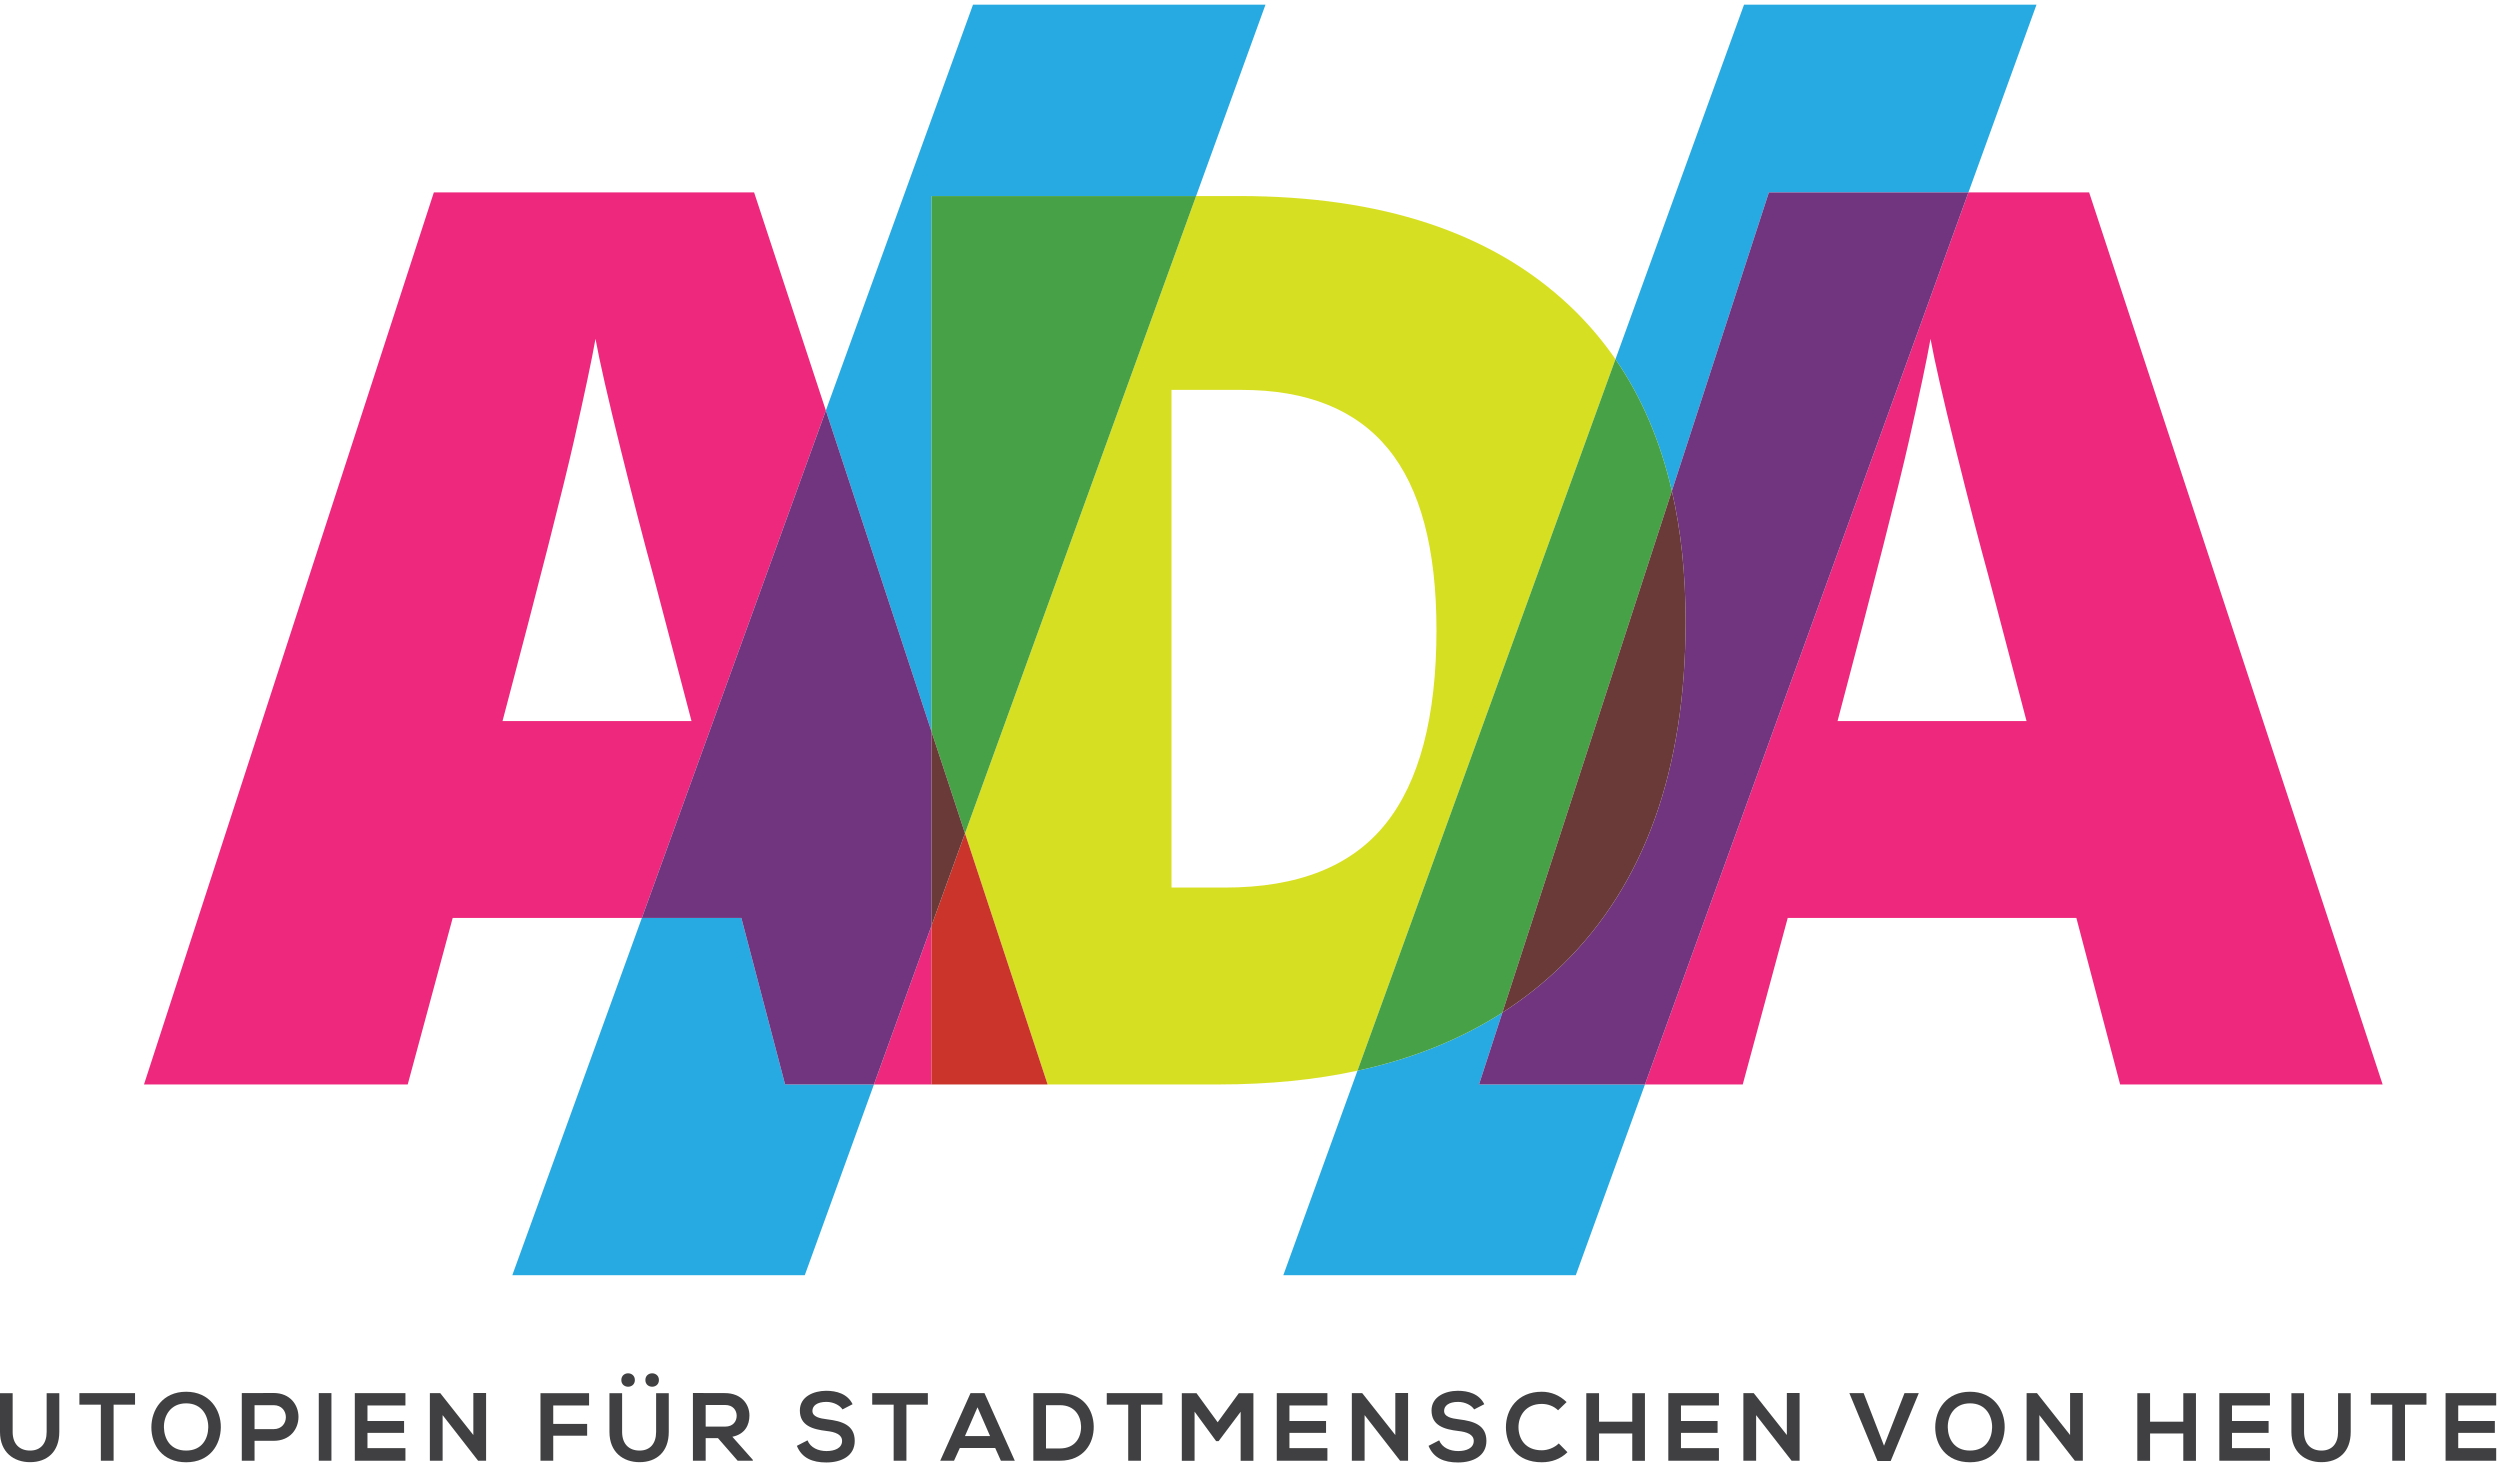 <?xml version="1.0" encoding="UTF-8" standalone="no"?>
<!DOCTYPE svg PUBLIC "-//W3C//DTD SVG 1.1//EN" "http://www.w3.org/Graphics/SVG/1.1/DTD/svg11.dtd">
<svg width="100%" height="100%" viewBox="0 0 2080 1217" version="1.1" xmlns="http://www.w3.org/2000/svg" xmlns:xlink="http://www.w3.org/1999/xlink" xml:space="preserve" style="fill-rule:evenodd;clip-rule:evenodd;stroke-linejoin:round;stroke-miterlimit:1.414;">
    <g transform="matrix(4.167,0,0,4.167,0,0)">
        <path d="M11.841,278.171L11.841,285.906C11.841,289.898 9.392,291.942 5.998,291.942C2.757,291.942 0,289.975 0,285.906L0,278.171L2.526,278.171L2.526,285.906C2.526,288.335 3.915,289.627 6.017,289.627C8.119,289.627 9.315,288.22 9.315,285.906L9.315,278.171L11.841,278.171Z" style="fill:rgb(64,63,65);fill-rule:nonzero;"/>
        <path d="M20.136,280.466L15.854,280.466L15.854,278.152C19.75,278.152 23.048,278.152 26.963,278.152L26.963,280.466L22.682,280.466L22.682,291.653L20.136,291.653L20.136,280.466Z" style="fill:rgb(64,63,65);fill-rule:nonzero;"/>
        <path d="M32.731,285.038C32.789,287.255 33.985,289.627 37.167,289.627C40.349,289.627 41.545,287.236 41.584,285.018C41.623,282.742 40.349,280.197 37.167,280.197C33.985,280.197 32.673,282.761 32.731,285.038ZM44.091,284.98C44.052,288.47 41.912,291.961 37.167,291.961C32.422,291.961 30.224,288.547 30.224,284.999C30.224,281.45 32.5,277.882 37.167,277.882C41.815,277.882 44.129,281.45 44.091,284.98Z" style="fill:rgb(64,63,65);fill-rule:nonzero;"/>
        <path d="M50.823,285.346L54.642,285.346C57.901,285.346 57.882,280.563 54.642,280.563L50.823,280.563L50.823,285.346ZM54.642,287.679L50.823,287.679L50.823,291.653L48.277,291.653L48.277,278.152C50.399,278.152 52.52,278.132 54.642,278.132C61.238,278.132 61.257,287.679 54.642,287.679Z" style="fill:rgb(64,63,65);fill-rule:nonzero;"/>
        <rect x="63.649" y="278.152" width="2.527" height="13.501" style="fill:rgb(64,63,65);fill-rule:nonzero;"/>
        <path d="M80.95,291.653L70.843,291.653C70.843,287.159 70.843,282.646 70.843,278.152L80.95,278.152L80.95,280.621L73.37,280.621L73.37,283.726L80.68,283.726L80.68,286.098L73.37,286.098L73.37,289.146L80.95,289.146L80.95,291.653Z" style="fill:rgb(64,63,65);fill-rule:nonzero;"/>
        <path d="M94.509,278.132L97.055,278.132L97.055,291.653L95.473,291.653L95.473,291.672L88.376,282.549L88.376,291.653L85.83,291.653L85.83,278.152L87.894,278.152L94.509,286.523L94.509,278.132Z" style="fill:rgb(64,63,65);fill-rule:nonzero;"/>
        <path d="M107.915,291.653L107.915,278.171L117.617,278.171L117.617,280.621L110.461,280.621L110.461,284.304L117.231,284.304L117.231,286.658L110.461,286.658L110.461,291.653L107.915,291.653Z" style="fill:rgb(64,63,65);fill-rule:nonzero;"/>
        <path d="M128.86,275.548C128.86,277.323 131.562,277.323 131.562,275.548C131.562,273.754 128.86,273.754 128.86,275.548ZM124.059,275.548C124.059,277.323 126.759,277.323 126.759,275.548C126.759,273.754 124.059,273.754 124.059,275.548ZM133.529,278.171L133.529,285.906C133.529,289.898 131.08,291.942 127.685,291.942C124.445,291.942 121.687,289.975 121.687,285.906L121.687,278.171L124.213,278.171L124.213,285.906C124.213,288.335 125.602,289.627 127.704,289.627C129.807,289.627 131.002,288.22 131.002,285.906L131.002,278.171L133.529,278.171Z" style="fill:rgb(64,63,65);fill-rule:nonzero;"/>
        <path d="M140.898,280.524L140.898,284.844L144.774,284.844C146.395,284.844 147.089,283.764 147.089,282.684C147.089,281.604 146.375,280.524 144.774,280.524L140.898,280.524ZM150.31,291.653L147.282,291.653L143.348,287.14L140.898,287.14L140.898,291.653L138.352,291.653L138.352,278.132C140.493,278.132 142.634,278.152 144.774,278.152C147.957,278.171 149.635,280.292 149.635,282.626C149.635,284.478 148.786,286.349 146.221,286.87L150.31,291.479L150.31,291.653Z" style="fill:rgb(64,63,65);fill-rule:nonzero;"/>
        <path d="M168.209,281.412C167.746,280.64 166.473,279.907 165.007,279.907C163.117,279.907 162.21,280.698 162.21,281.701C162.21,282.877 163.599,283.205 165.219,283.398C168.035,283.746 170.658,284.478 170.658,287.699C170.658,290.708 167.997,292 164.988,292C162.229,292 160.108,291.152 159.105,288.683L161.227,287.584C161.825,289.068 163.387,289.724 165.026,289.724C166.627,289.724 168.132,289.165 168.132,287.699C168.132,286.426 166.801,285.906 165.007,285.712C162.249,285.384 159.703,284.652 159.703,281.624C159.703,278.846 162.442,277.709 164.93,277.689C167.032,277.689 169.212,278.287 170.234,280.37L168.209,281.412Z" style="fill:rgb(64,63,65);fill-rule:nonzero;"/>
        <path d="M178.432,280.466L174.15,280.466L174.15,278.152C178.046,278.152 181.344,278.152 185.259,278.152L185.259,280.466L180.978,280.466L180.978,291.653L178.432,291.653L178.432,280.466Z" style="fill:rgb(64,63,65);fill-rule:nonzero;"/>
        <path d="M195.173,280.987L192.666,286.735L197.681,286.735L195.173,280.987ZM198.703,289.107L191.644,289.107L190.486,291.653L187.729,291.653L193.784,278.152L196.562,278.152L202.618,291.653L199.841,291.653L198.703,289.107Z" style="fill:rgb(64,63,65);fill-rule:nonzero;"/>
        <path d="M208.849,289.204L211.626,289.204C214.693,289.204 215.908,286.966 215.85,284.767C215.792,282.666 214.558,280.563 211.626,280.563L208.849,280.563L208.849,289.204ZM218.377,284.787C218.435,288.201 216.352,291.653 211.626,291.653C209.968,291.653 207.981,291.653 206.322,291.653L206.322,278.152C207.981,278.152 209.968,278.152 211.626,278.152C216.255,278.152 218.319,281.45 218.377,284.787Z" style="fill:rgb(64,63,65);fill-rule:nonzero;"/>
        <path d="M225.263,280.466L220.981,280.466L220.981,278.152C224.877,278.152 228.175,278.152 232.09,278.152L232.09,280.466L227.809,280.466L227.809,291.653L225.263,291.653L225.263,280.466Z" style="fill:rgb(64,63,65);fill-rule:nonzero;"/>
        <path d="M247.713,281.875L243.315,287.738L242.814,287.738L238.513,281.855L238.513,291.672L235.967,291.672L235.967,278.171L238.899,278.171L243.123,283.976L247.347,278.171L250.259,278.171L250.259,291.672L247.713,291.672L247.713,281.875Z" style="fill:rgb(64,63,65);fill-rule:nonzero;"/>
        <path d="M265.034,291.653L254.928,291.653C254.928,287.159 254.928,282.646 254.928,278.152L265.034,278.152L265.034,280.621L257.454,280.621L257.454,283.726L264.765,283.726L264.765,286.098L257.454,286.098L257.454,289.146L265.034,289.146L265.034,291.653Z" style="fill:rgb(64,63,65);fill-rule:nonzero;"/>
        <path d="M278.594,278.132L281.14,278.132L281.14,291.653L279.558,291.653L279.558,291.672L272.46,282.549L272.46,291.653L269.914,291.653L269.914,278.152L271.979,278.152L278.594,286.523L278.594,278.132Z" style="fill:rgb(64,63,65);fill-rule:nonzero;"/>
        <path d="M294.332,281.412C293.869,280.64 292.596,279.907 291.13,279.907C289.24,279.907 288.334,280.698 288.334,281.701C288.334,282.877 289.723,283.205 291.342,283.398C294.158,283.746 296.781,284.478 296.781,287.699C296.781,290.708 294.119,292 291.111,292C288.353,292 286.231,291.152 285.229,288.683L287.35,287.584C287.947,289.068 289.51,289.724 291.149,289.724C292.75,289.724 294.255,289.165 294.255,287.699C294.255,286.426 292.924,285.906 291.13,285.712C288.372,285.384 285.826,284.652 285.826,281.624C285.826,278.846 288.564,277.709 291.053,277.689C293.155,277.689 295.335,278.287 296.357,280.37L294.332,281.412Z" style="fill:rgb(64,63,65);fill-rule:nonzero;"/>
        <path d="M312.965,289.956C311.576,291.325 309.782,291.961 307.834,291.961C302.819,291.961 300.697,288.509 300.679,284.999C300.659,281.469 302.954,277.882 307.834,277.882C309.666,277.882 311.402,278.576 312.791,279.946L311.094,281.585C310.206,280.717 309.011,280.312 307.834,280.312C304.574,280.312 303.166,282.742 303.186,284.999C303.205,287.236 304.497,289.57 307.834,289.57C309.011,289.57 310.342,289.087 311.229,288.201L312.965,289.956Z" style="fill:rgb(64,63,65);fill-rule:nonzero;"/>
        <path d="M325.906,291.672L325.906,286.214L319.271,286.214L319.271,291.672L316.727,291.672L316.727,278.171L319.271,278.171L319.271,283.861L325.906,283.861L325.906,278.171L328.434,278.171L328.434,291.672L325.906,291.672Z" style="fill:rgb(64,63,65);fill-rule:nonzero;"/>
        <path d="M343.208,291.653L333.102,291.653C333.102,287.159 333.102,282.646 333.102,278.152L343.208,278.152L343.208,280.621L335.629,280.621L335.629,283.726L342.938,283.726L342.938,286.098L335.629,286.098L335.629,289.146L343.208,289.146L343.208,291.653Z" style="fill:rgb(64,63,65);fill-rule:nonzero;"/>
        <path d="M356.769,278.132L359.314,278.132L359.314,291.653L357.732,291.653L357.732,291.672L350.635,282.549L350.635,291.653L348.089,291.653L348.089,278.152L350.152,278.152L356.769,286.523L356.769,278.132Z" style="fill:rgb(64,63,65);fill-rule:nonzero;"/>
        <path d="M377.503,291.71L374.86,291.71L369.248,278.152L372.103,278.152L376.172,288.664L380.261,278.152L383.115,278.152L377.503,291.71Z" style="fill:rgb(64,63,65);fill-rule:nonzero;"/>
        <path d="M388.902,285.038C388.96,287.255 390.156,289.627 393.338,289.627C396.521,289.627 397.717,287.236 397.755,285.018C397.794,282.742 396.521,280.197 393.338,280.197C390.156,280.197 388.845,282.761 388.902,285.038ZM400.263,284.98C400.224,288.47 398.083,291.961 393.338,291.961C388.594,291.961 386.395,288.547 386.395,284.999C386.395,281.45 388.671,277.882 393.338,277.882C397.986,277.882 400.301,281.45 400.263,284.98Z" style="fill:rgb(64,63,65);fill-rule:nonzero;"/>
        <path d="M413.321,278.132L415.867,278.132L415.867,291.653L414.285,291.653L414.285,291.672L407.188,282.549L407.188,291.653L404.642,291.653L404.642,278.152L406.705,278.152L413.321,286.523L413.321,278.132Z" style="fill:rgb(64,63,65);fill-rule:nonzero;"/>
        <path d="M435.926,291.672L435.926,286.214L429.291,286.214L429.291,291.672L426.746,291.672L426.746,278.171L429.291,278.171L429.291,283.861L435.926,283.861L435.926,278.171L438.453,278.171L438.453,291.672L435.926,291.672Z" style="fill:rgb(64,63,65);fill-rule:nonzero;"/>
        <path d="M453.228,291.653L443.121,291.653C443.121,287.159 443.121,282.646 443.121,278.152L453.228,278.152L453.228,280.621L445.648,280.621L445.648,283.726L452.958,283.726L452.958,286.098L445.648,286.098L445.648,289.146L453.228,289.146L453.228,291.653Z" style="fill:rgb(64,63,65);fill-rule:nonzero;"/>
        <path d="M469.353,278.171L469.353,285.906C469.353,289.898 466.903,291.942 463.509,291.942C460.269,291.942 457.511,289.975 457.511,285.906L457.511,278.171L460.037,278.171L460.037,285.906C460.037,288.335 461.426,289.627 463.528,289.627C465.631,289.627 466.826,288.22 466.826,285.906L466.826,278.171L469.353,278.171Z" style="fill:rgb(64,63,65);fill-rule:nonzero;"/>
        <path d="M477.646,280.466L473.365,280.466L473.365,278.152C477.262,278.152 480.56,278.152 484.475,278.152L484.475,280.466L480.193,280.466L480.193,291.653L477.646,291.653L477.646,280.466Z" style="fill:rgb(64,63,65);fill-rule:nonzero;"/>
        <path d="M498.4,291.653L488.294,291.653C488.294,287.159 488.294,282.646 488.294,278.152L498.4,278.152L498.4,280.621L490.82,280.621L490.82,283.726L498.131,283.726L498.131,286.098L490.82,286.098L490.82,289.146L498.4,289.146L498.4,291.653Z" style="fill:rgb(64,63,65);fill-rule:nonzero;"/>
        <path d="M209.169,216.528L174.494,216.528L185.984,184.842L185.984,216.526L209.168,216.526L209.169,216.528ZM81.407,216.528L28.75,216.528L86.625,38.415L150.566,38.415L164.894,81.961L128.153,183.283L90.386,183.283L81.407,216.528ZM118.898,67.655C118.171,71.78 116.734,78.575 114.591,88.038C112.448,97.502 107.695,116.147 100.335,143.972L138.069,143.972L130.425,114.852C128.646,108.381 126.482,100.01 123.934,89.737C121.386,79.466 119.706,72.104 118.898,67.655Z" style="fill:rgb(238,40,124);fill-rule:nonzero;"/>
        <path d="M475.726,216.528L423.312,216.528L414.575,183.283L356.943,183.283L347.964,216.528L328.439,216.528L393.026,38.415L417.123,38.415L475.726,216.528ZM385.455,67.655C384.727,71.78 383.29,78.575 381.147,88.038C379.004,97.502 374.251,116.147 366.893,143.972L404.626,143.972L396.982,114.852C395.202,108.381 393.038,100.01 390.491,89.737C387.942,79.466 386.263,72.104 385.455,67.655Z" style="fill:rgb(238,40,124);fill-rule:nonzero;"/>
        <path d="M243.373,216.526L209.168,216.526L192.674,166.393L238.817,39.141L247.377,39.141C275.848,39.141 297.83,46.421 313.32,60.98C316.784,64.237 319.862,67.818 322.551,71.721L271.038,213.782C262.571,215.612 253.35,216.526 243.373,216.526ZM233.909,77.846L233.909,177.214L244.586,177.214C259.147,177.214 269.823,172.989 276.618,164.536C283.413,156.085 286.81,143.163 286.81,125.771C286.81,109.512 283.594,97.461 277.163,89.615C270.733,81.771 260.966,77.846 247.862,77.846L233.909,77.846Z" style="fill:rgb(215,223,34);fill-rule:nonzero;"/>
        <path d="M209.168,216.526L185.984,216.526L185.984,184.842L192.674,166.393L209.169,216.528" style="fill:rgb(202,52,43);fill-rule:nonzero;"/>
        <path d="M160.686,254.608L102.29,254.608L128.153,183.283L148.019,183.283L156.754,216.528L174.494,216.528L160.686,254.608ZM185.984,146.061L164.894,81.961L194.273,0.938L252.67,0.938L238.817,39.141L185.984,39.141L185.984,146.061Z" style="fill:rgb(39,170,225);fill-rule:nonzero;"/>
        <path d="M174.494,216.528L156.754,216.528L148.019,183.283L128.153,183.283L164.894,81.961L185.984,146.061L185.984,184.842L174.494,216.528Z" style="fill:rgb(113,53,128);fill-rule:nonzero;"/>
        <path d="M192.674,166.393L185.984,146.061L185.984,39.141L238.817,39.141L192.674,166.393Z" style="fill:rgb(71,161,71);fill-rule:nonzero;"/>
        <path d="M185.984,184.842L185.984,146.061L192.674,166.393L185.984,184.842Z" style="fill:rgb(105,58,56);fill-rule:nonzero;"/>
        <path d="M314.631,254.608L256.234,254.608L271.038,213.782C281.931,211.429 291.575,207.562 299.968,202.181L295.307,216.528L328.439,216.528L314.631,254.608ZM333.813,98.023C331.51,88.043 327.757,79.277 322.551,71.721L348.218,0.938L406.615,0.938L393.026,38.415L353.182,38.415L333.813,98.023Z" style="fill:rgb(39,170,225);fill-rule:nonzero;"/>
        <path d="M328.439,216.528L295.307,216.528L299.968,202.181C304.356,199.368 308.402,196.142 312.107,192.501C328.405,176.487 336.555,153.677 336.555,124.072C336.555,114.626 335.641,105.942 333.813,98.023L353.182,38.415L393.026,38.415L328.439,216.528Z" style="fill:rgb(113,53,128);fill-rule:nonzero;"/>
        <path d="M271.038,213.782L322.551,71.721C327.757,79.277 331.51,88.043 333.813,98.023L299.968,202.181C291.575,207.562 281.931,211.429 271.038,213.782Z" style="fill:rgb(71,161,71);fill-rule:nonzero;"/>
        <path d="M299.968,202.181L333.813,98.023C335.641,105.942 336.555,114.626 336.555,124.072C336.555,153.677 328.405,176.487 312.107,192.501C308.402,196.142 304.356,199.368 299.968,202.181Z" style="fill:rgb(105,58,56);fill-rule:nonzero;"/>
    </g>
</svg>
